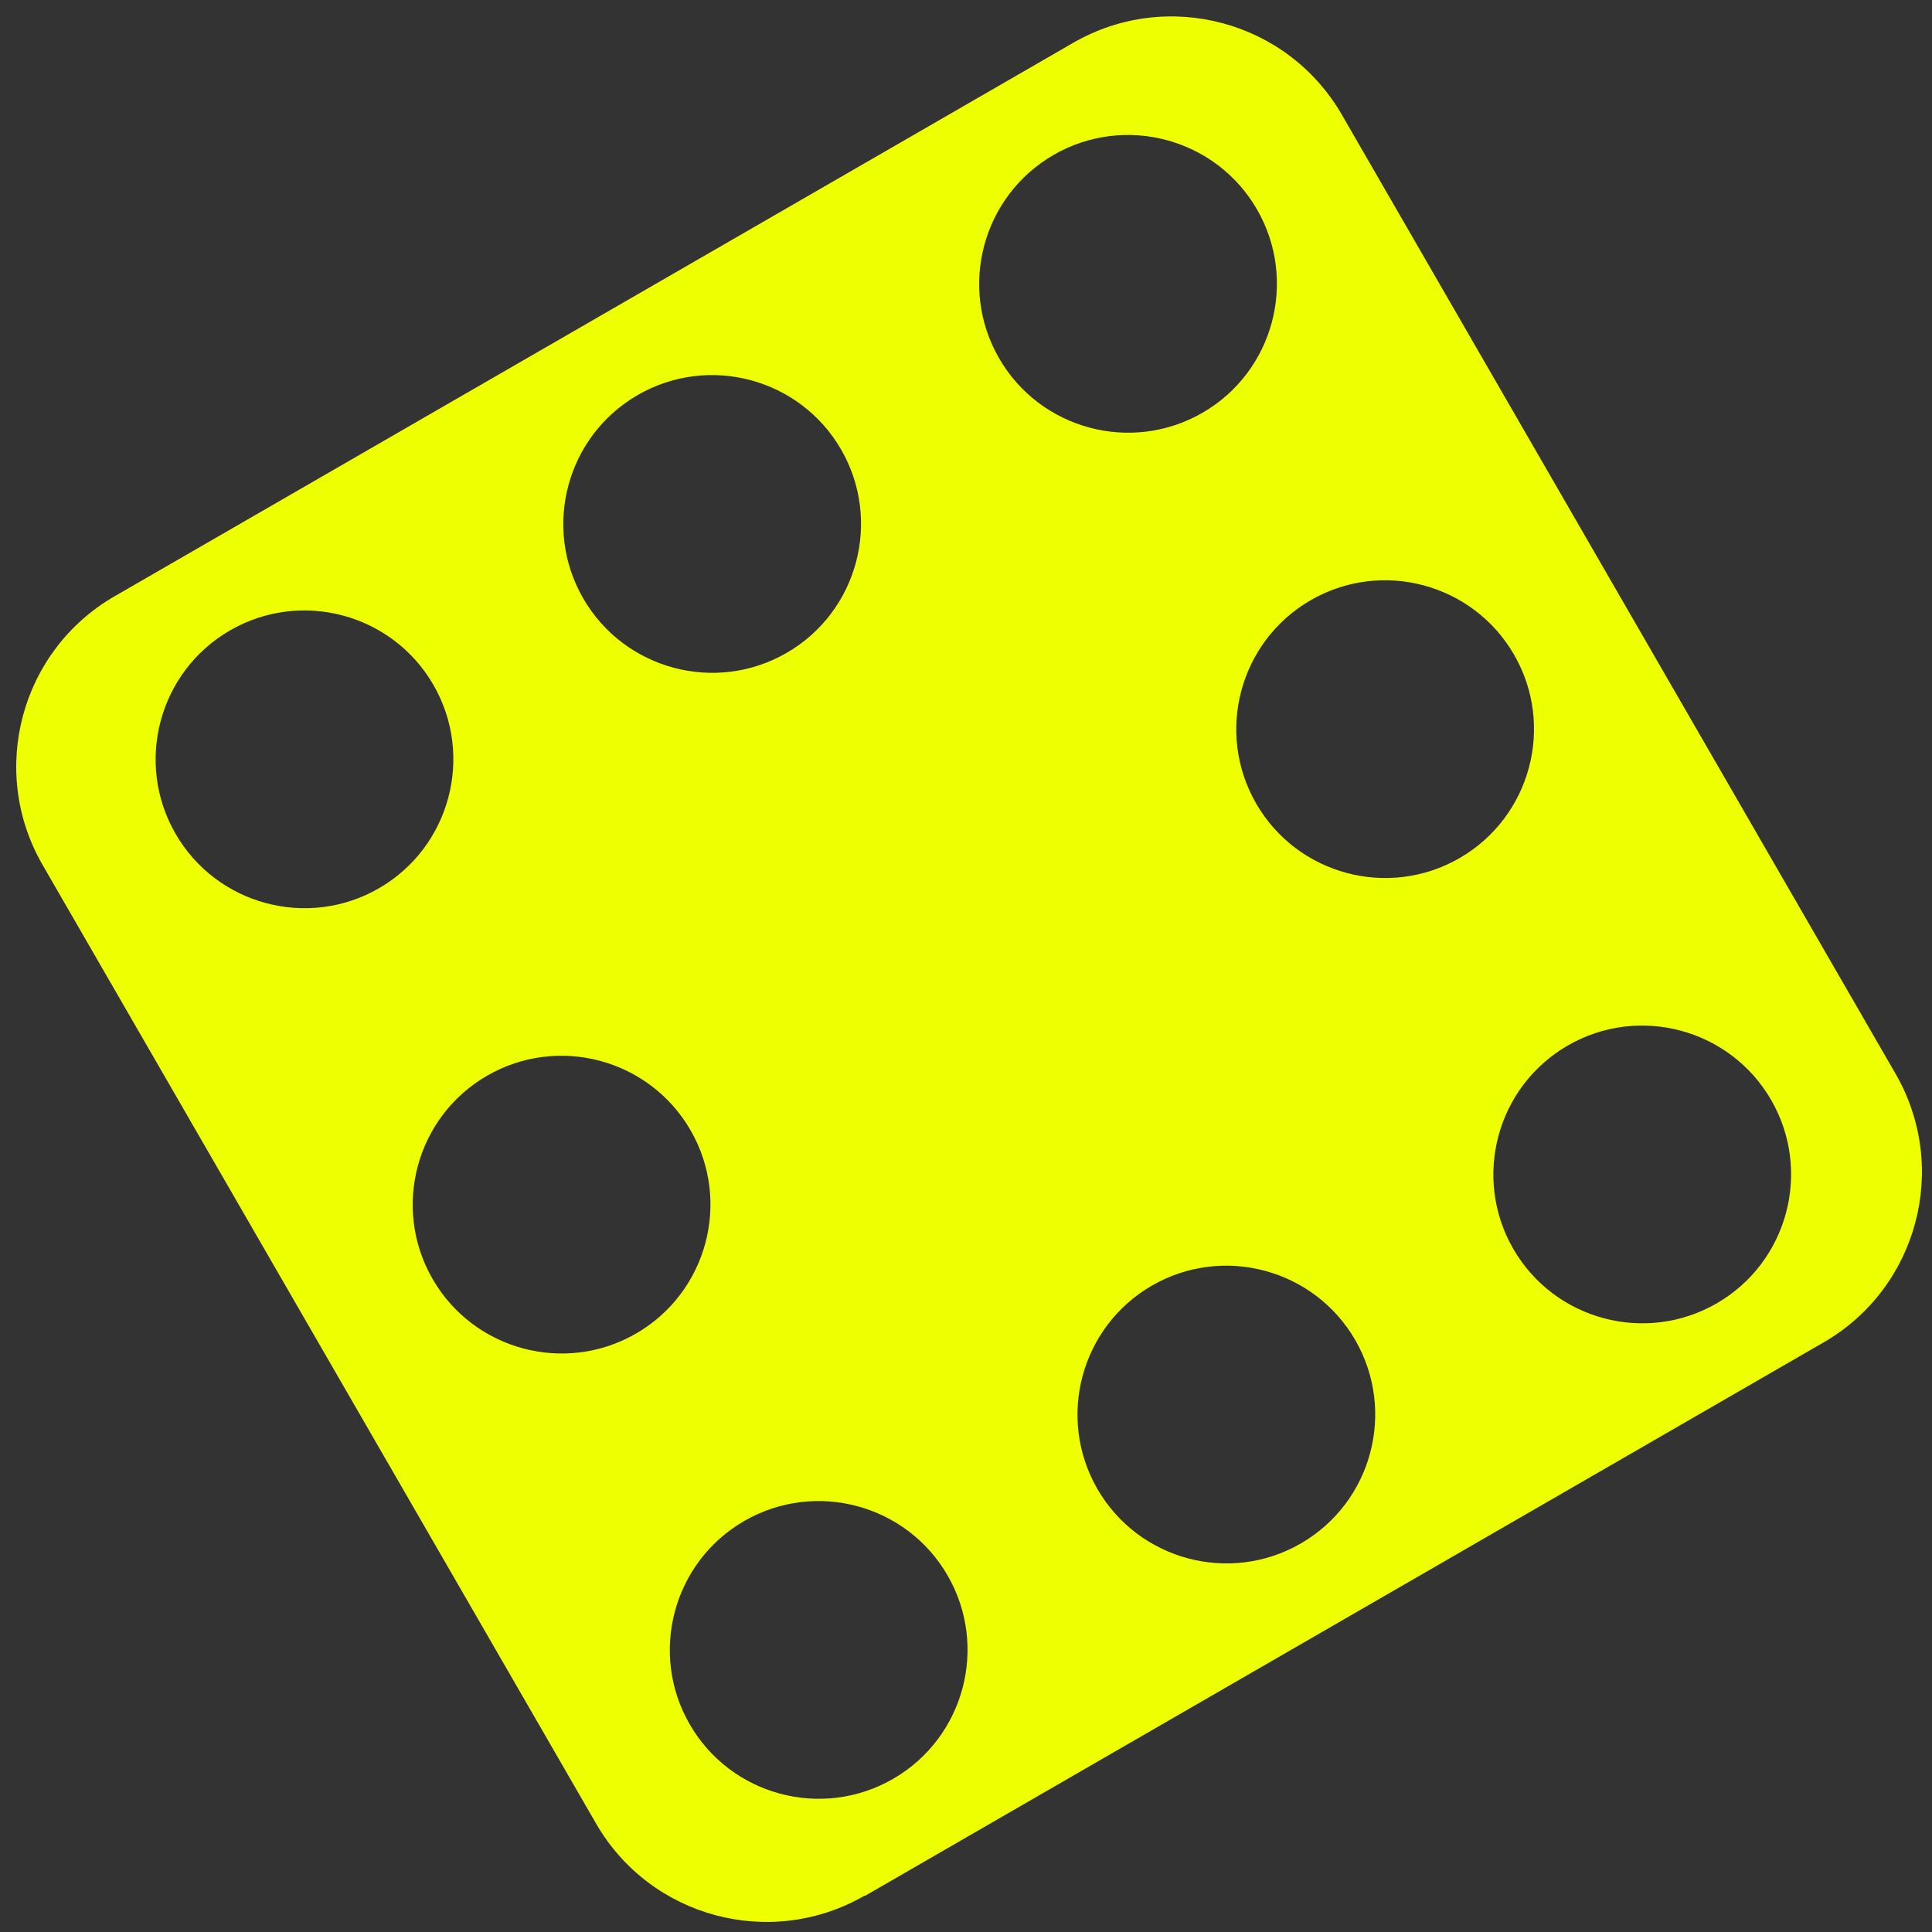 <svg width="104" height="104" viewBox="0 0 104 104" fill="none" xmlns="http://www.w3.org/2000/svg">
<rect x="0" y="0" width="104" height="104" fill="#333333" stroke="none"/>
<path d="M46.559 102.057L98.163 72.263C103.226 69.34 104.962 62.864 102.039 57.801L72.234 6.179C69.311 1.116 62.835 -0.619 57.773 2.304L6.168 32.098C1.106 35.021 -0.63 41.496 2.293 46.559L32.087 98.163C35.01 103.226 41.486 104.962 46.549 102.039L46.559 102.057ZM56.716 8.339C60.545 6.128 65.453 7.443 67.664 11.273C69.874 15.102 68.559 20.01 64.73 22.22C60.901 24.431 55.993 23.116 53.782 19.287C51.571 15.458 52.886 10.55 56.716 8.339ZM70.555 32.309C74.384 30.098 79.292 31.413 81.503 35.243C83.714 39.072 82.399 43.98 78.569 46.191C74.74 48.402 69.832 47.087 67.621 43.257C65.41 39.428 66.726 34.52 70.555 32.309ZM84.394 56.28C88.224 54.069 93.131 55.384 95.342 59.213C97.553 63.042 96.238 67.95 92.409 70.161C88.579 72.372 83.671 71.057 81.461 67.228C79.25 63.398 80.565 58.49 84.394 56.28ZM34.329 21.264C38.158 19.053 43.066 20.368 45.277 24.198C47.487 28.027 46.172 32.935 42.343 35.146C38.514 37.356 33.606 36.041 31.395 32.212C29.184 28.383 30.499 23.475 34.329 21.264ZM62.007 69.205C65.837 66.994 70.744 68.309 72.955 72.138C75.166 75.968 73.851 80.875 70.022 83.086C66.192 85.297 61.285 83.982 59.074 80.153C56.863 76.323 58.178 71.416 62.007 69.205ZM12.384 33.934C16.213 31.723 21.121 33.038 23.331 36.868C25.542 40.697 24.227 45.605 20.398 47.816C16.569 50.026 11.661 48.712 9.45 44.882C7.239 41.053 8.554 36.145 12.384 33.934ZM26.223 57.904C30.052 55.694 34.96 57.009 37.171 60.838C39.382 64.667 38.067 69.575 34.237 71.786C30.408 73.997 25.5 72.682 23.289 68.852C21.078 65.023 22.393 60.115 26.223 57.904ZM40.062 81.875C43.891 79.664 48.799 80.979 51.01 84.808C53.221 88.638 51.906 93.545 48.077 95.756C44.247 97.967 39.339 96.652 37.129 92.823C34.918 88.993 36.233 84.086 40.062 81.875Z" fill="#EEFF01"/>
</svg>
